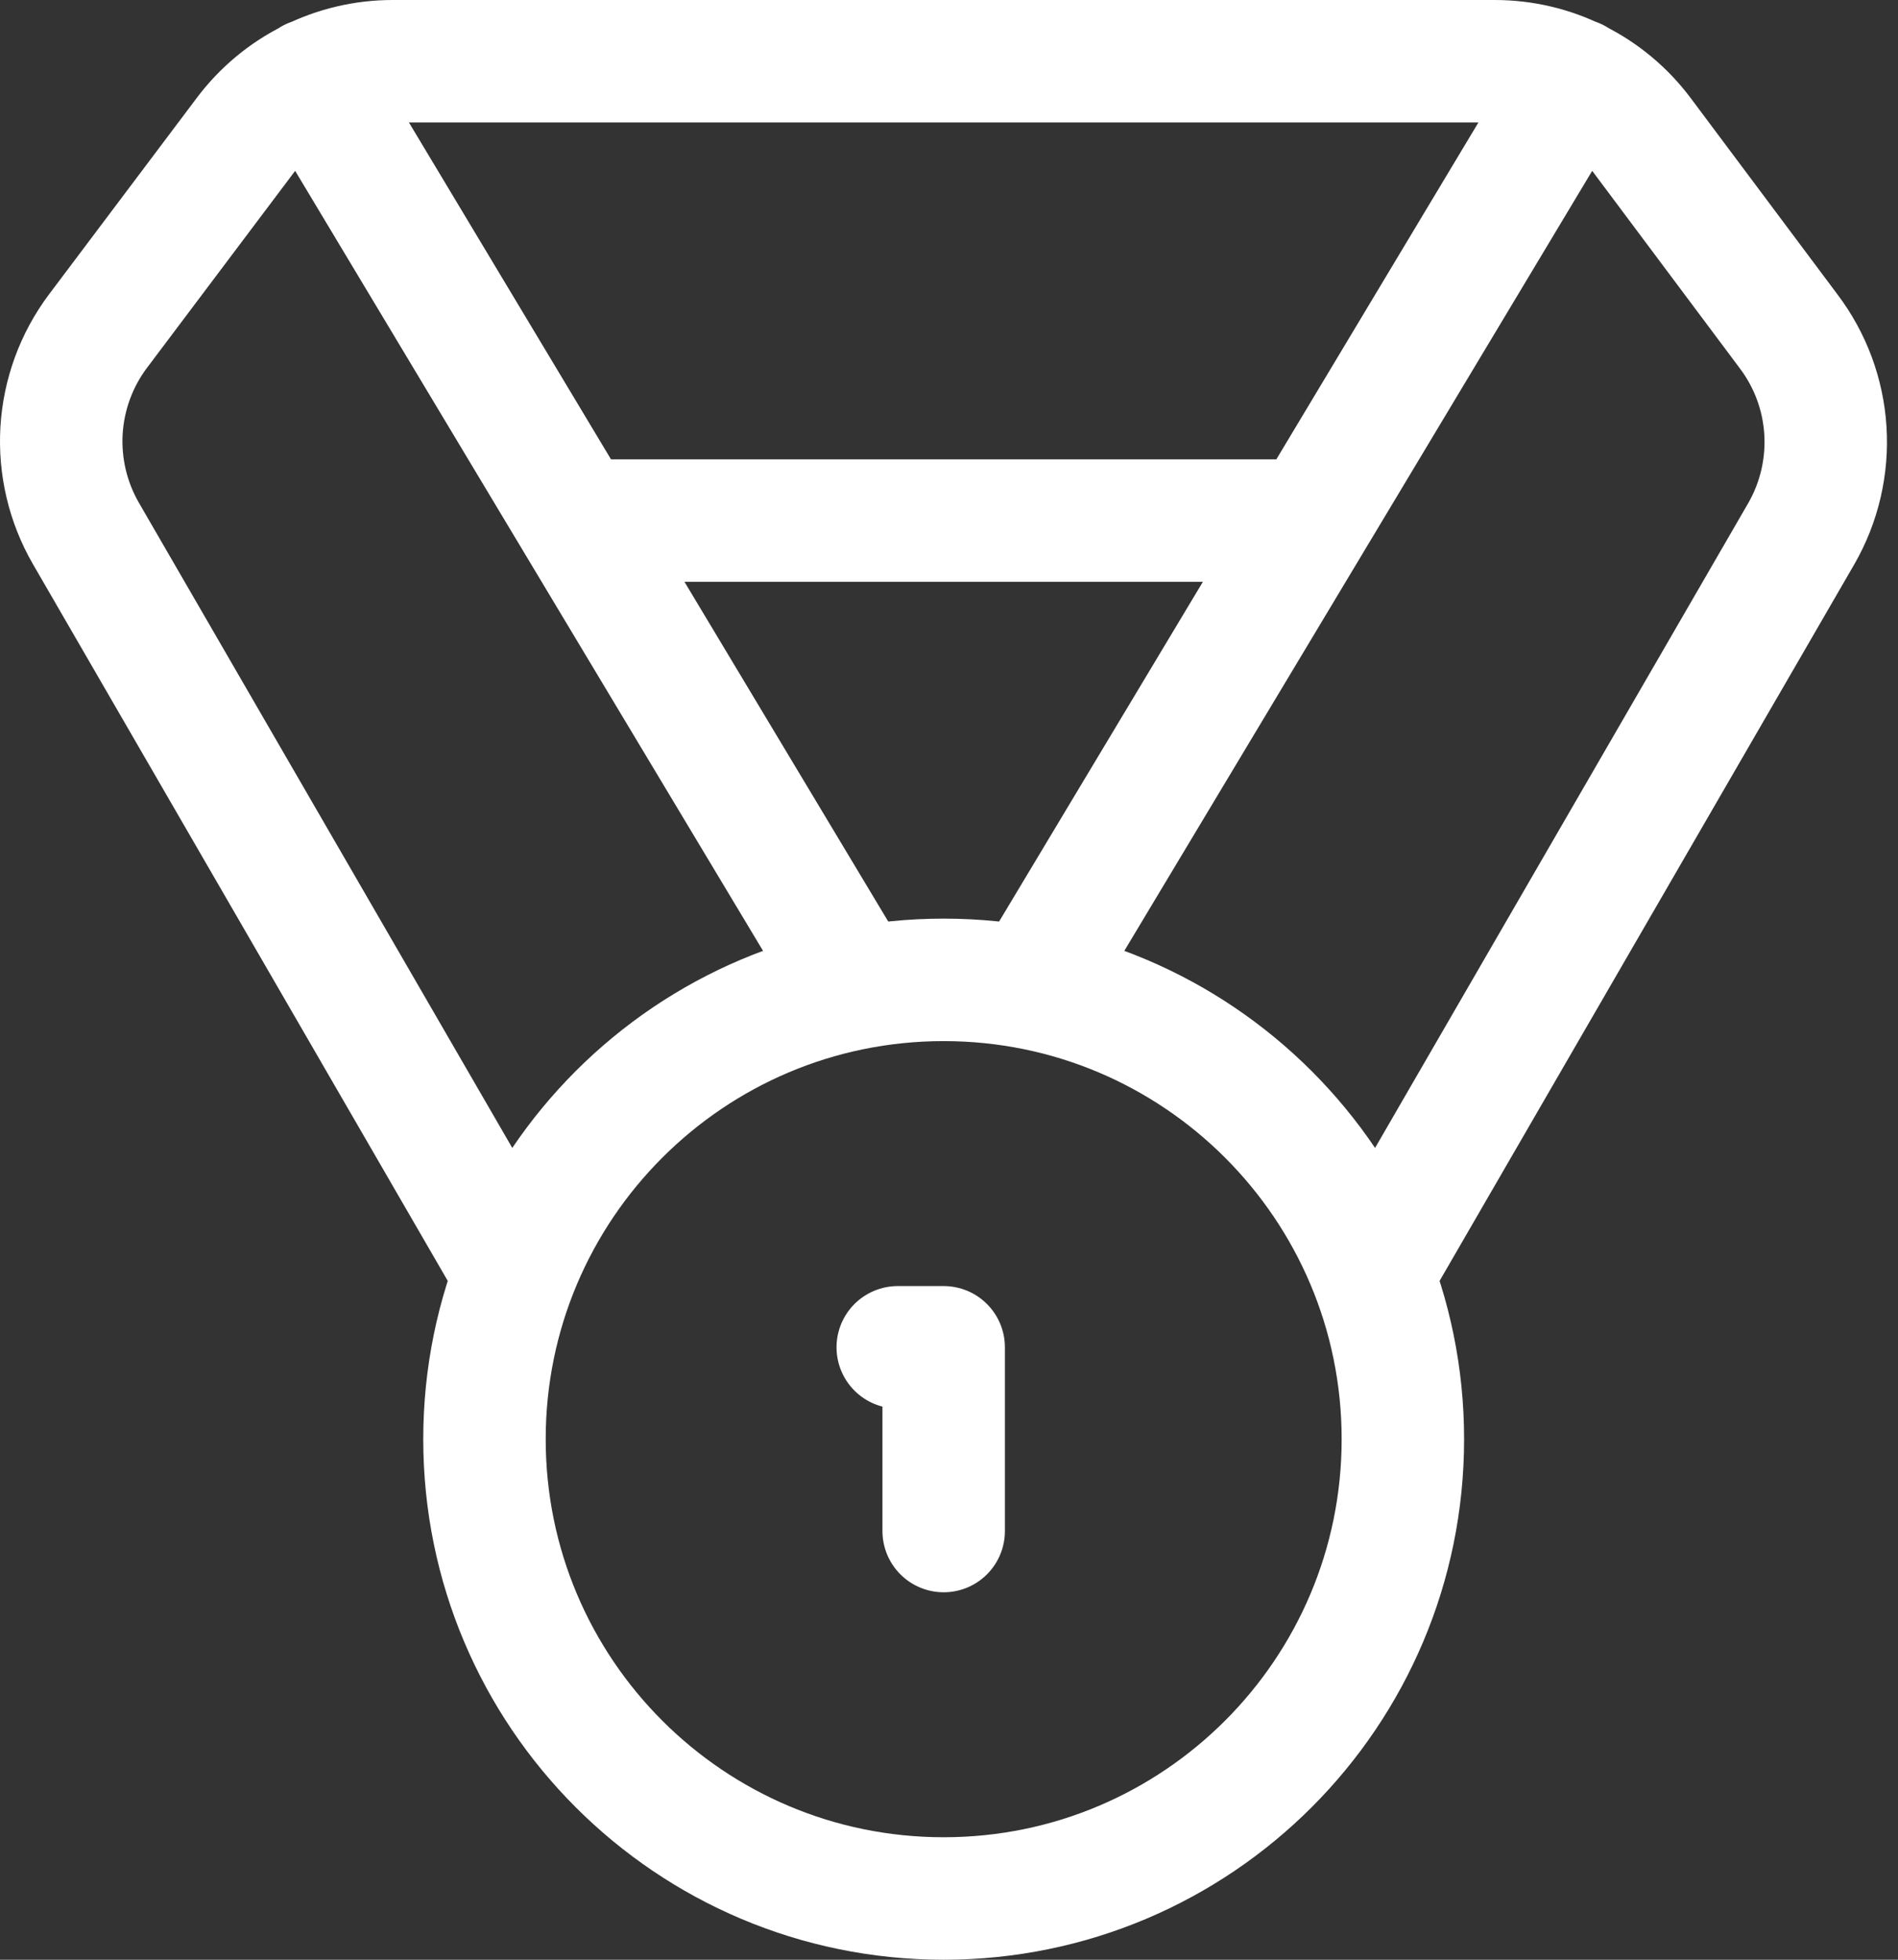 <svg width="31" height="32" viewBox="0 0 31 32" fill="none" xmlns="http://www.w3.org/2000/svg">
<rect x="0" y="0" width="31" height="32" fill="#333333" stroke="none"/>
<path d="M8.228 20.5L1.403 8.71C1.109 8.201 0.971 7.617 1.005 7.031C1.04 6.444 1.246 5.88 1.598 5.41L4.013 2.2C4.293 1.827 4.655 1.525 5.072 1.317C5.488 1.108 5.948 1 6.413 1H24.413C24.879 1 25.338 1.108 25.755 1.317C26.172 1.525 26.534 1.827 26.813 2.2L29.213 5.41C29.568 5.879 29.777 6.442 29.814 7.028C29.851 7.615 29.715 8.2 29.423 8.71L22.598 20.5M13.913 16L5.093 1.3M16.913 16L25.733 1.3M9.413 8.5H21.413" stroke="white" stroke-width="2" stroke-linecap="round" stroke-linejoin="round"/>
<path d="M15.413 31C19.555 31 22.913 27.642 22.913 23.5C22.913 19.358 19.555 16 15.413 16C11.271 16 7.913 19.358 7.913 23.5C7.913 27.642 11.271 31 15.413 31Z" stroke="white" stroke-width="2" stroke-linecap="round" stroke-linejoin="round"/>
<path d="M15.413 25V22H14.663" stroke="white" stroke-width="2" stroke-linecap="round" stroke-linejoin="round"/>
</svg>
